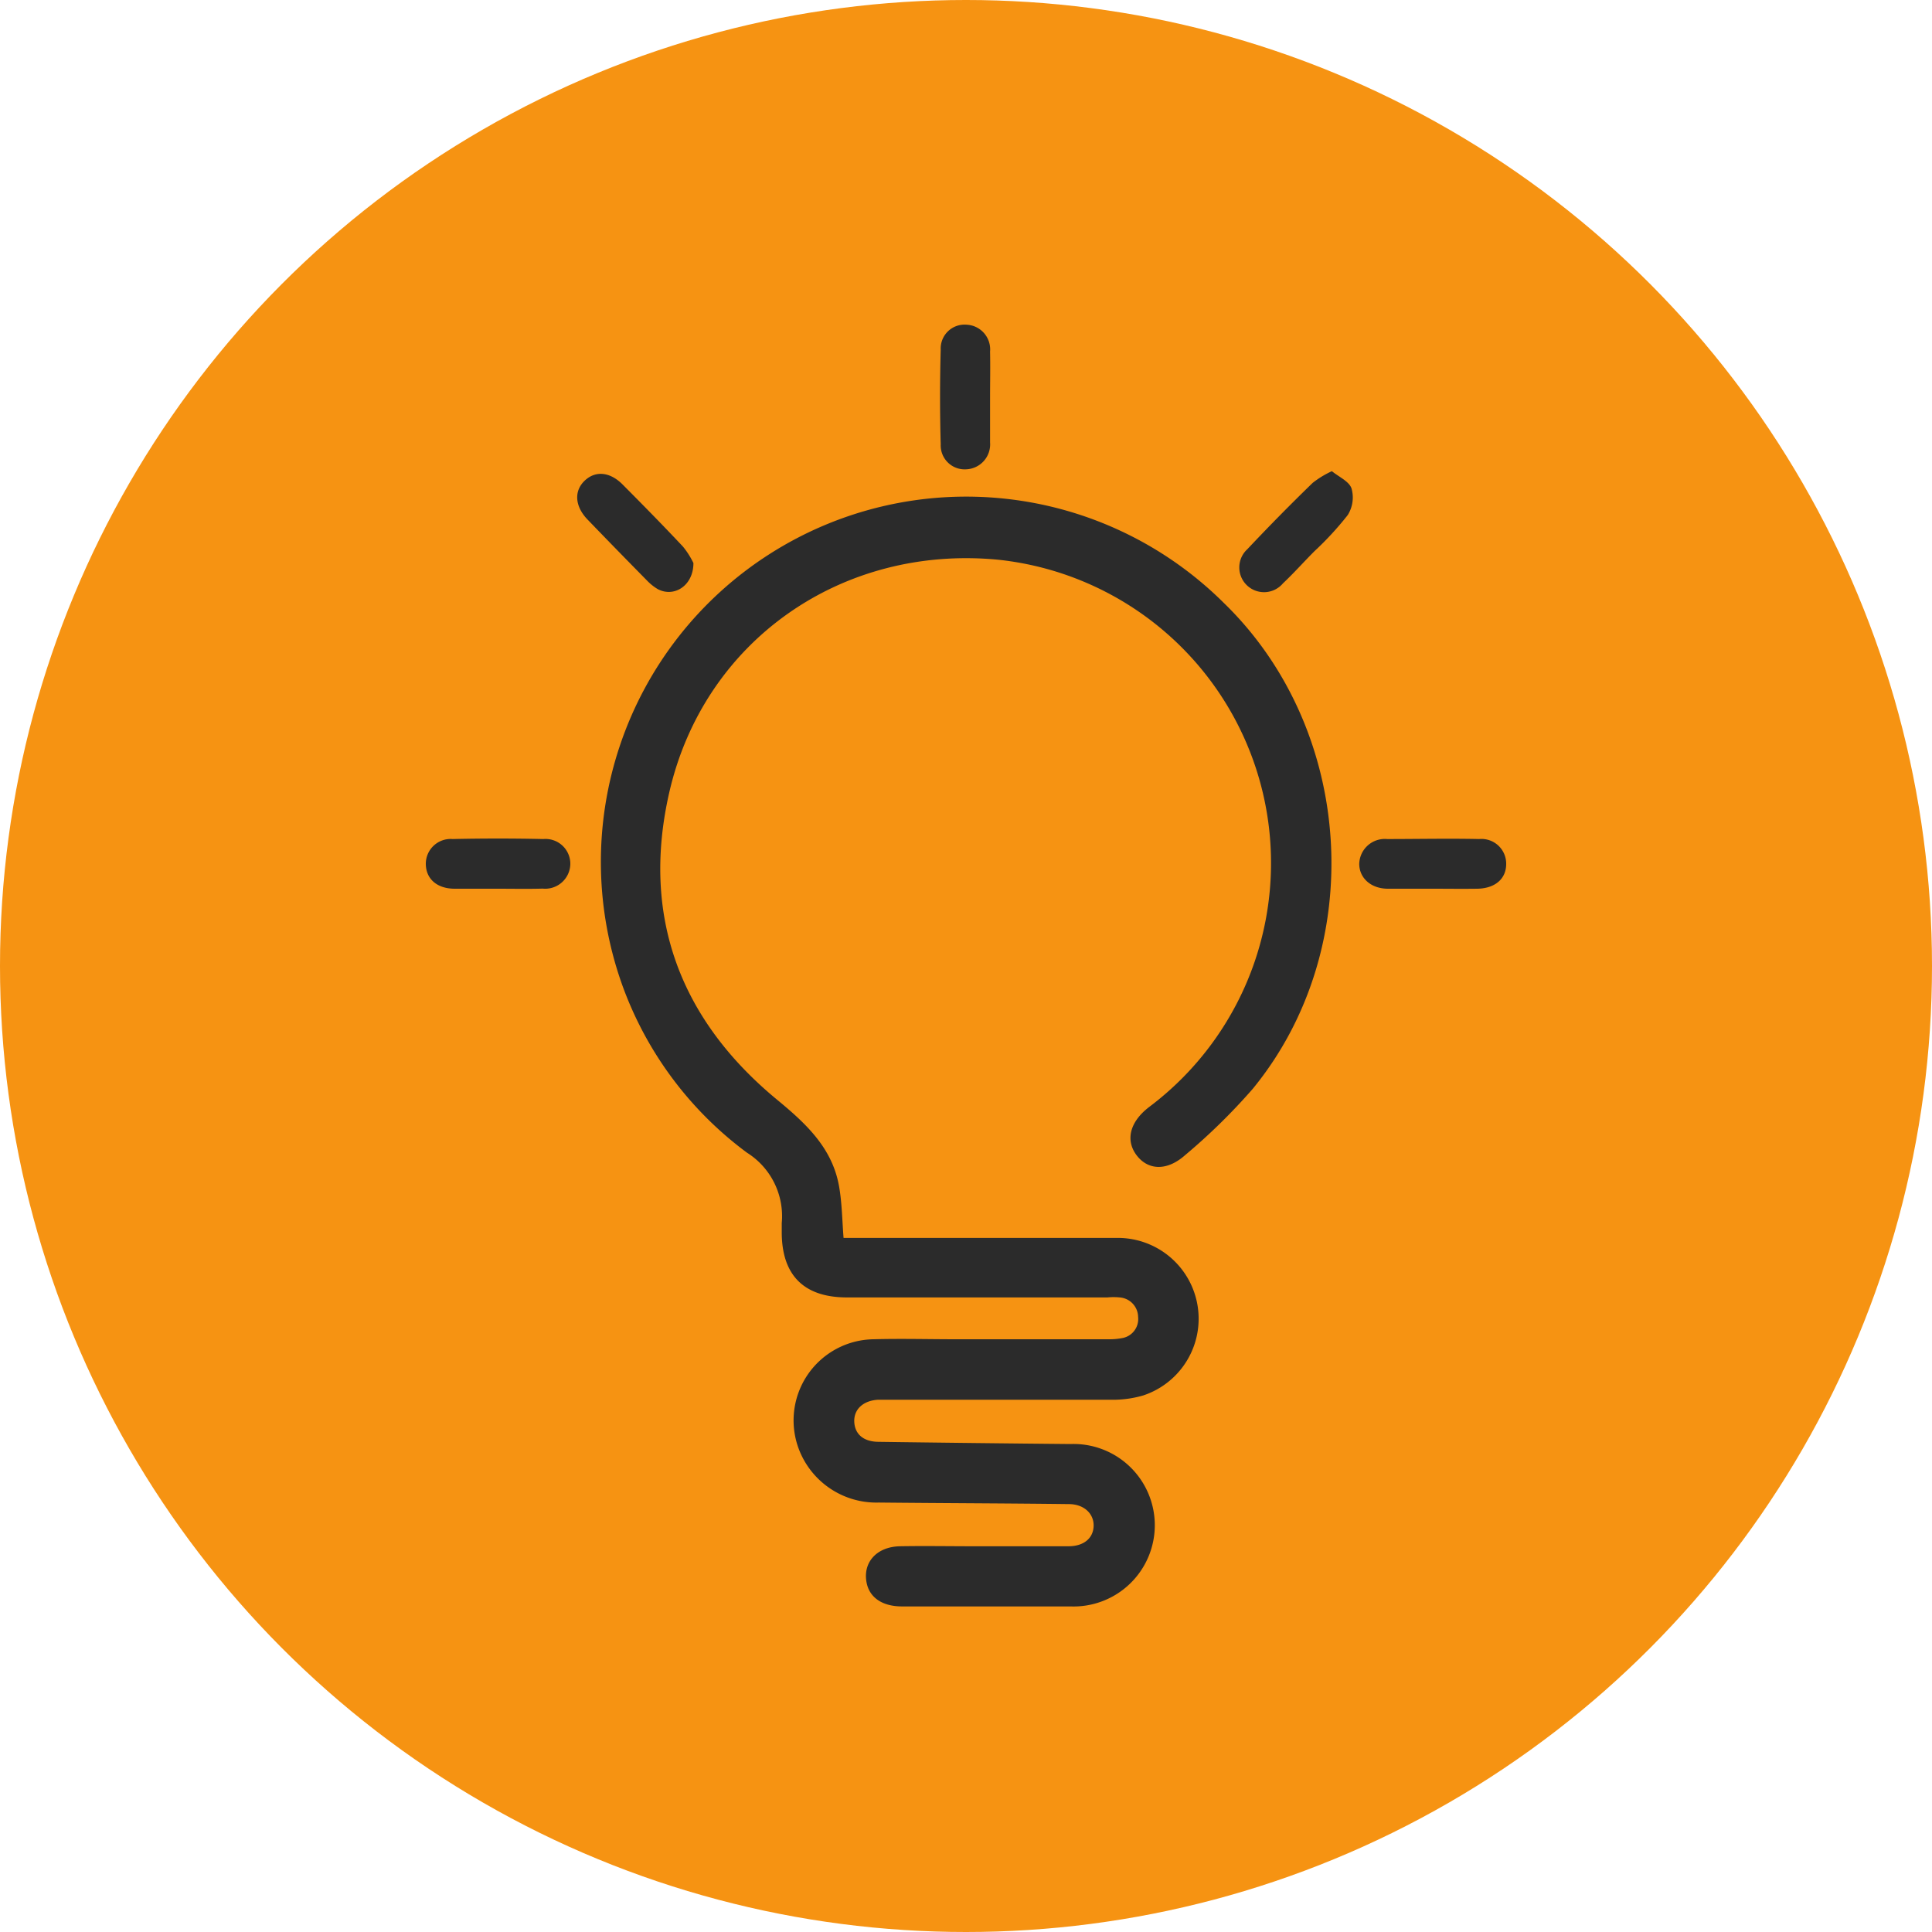 <svg xmlns="http://www.w3.org/2000/svg" viewBox="0 0 175 175"><defs><style>.cls-1{fill:#f69312;}.cls-2{fill:#2b2b2b;}</style></defs><g id="Layer_2" data-name="Layer 2"><g id="Layer_1-2" data-name="Layer 1"><circle class="cls-1" cx="87.5" cy="87.5" r="87.5"/><path class="cls-2" d="M76.41,112.13h1.43c7.79,0,15.57,0,23.36,0a7.32,7.32,0,0,1,2.35,14.27,9.78,9.78,0,0,1-2.86.39q-10.05,0-20.1,0c-.36,0-.72,0-1.09,0-1.33.09-2.17.88-2.12,2s.84,1.79,2.16,1.81q8.71.12,17.43.2a7.36,7.36,0,1,1,0,14.71c-5.08,0-10.17,0-15.25,0-1.75,0-2.87-.75-3.19-2-.46-1.89.8-3.41,3-3.45s4.44,0,6.66,0h8.59c1.38,0,2.24-.72,2.28-1.82s-.84-2-2.26-2c-5.73-.07-11.46-.08-17.19-.14a7.51,7.51,0,0,1-7.31-5,7.35,7.35,0,0,1,6.81-9.79c2.5-.07,5,0,7.5,0h13.8a6,6,0,0,0,1.2-.1,1.75,1.75,0,0,0,1.48-1.92,1.8,1.8,0,0,0-1.68-1.77,5.63,5.63,0,0,0-1.09,0H76.71c-3.88,0-5.89-2-5.9-5.88,0-.29,0-.57,0-.85a6.79,6.79,0,0,0-3.15-6.38,32.66,32.66,0,0,1-11.23-15,33.09,33.09,0,0,1,54.44-34.78c11.85,11.5,13.07,31.24,2.6,44a54.9,54.9,0,0,1-6.12,6c-1.64,1.46-3.33,1.37-4.36.06s-.75-3,1.1-4.42A27.63,27.63,0,0,0,90.42,50.7c-14.11-1.36-26.59,7.26-29.78,21-2.59,11.21.91,20.63,9.77,27.93,2.63,2.17,5,4.38,5.6,7.87C76.27,109,76.28,110.5,76.41,112.13Z"/><path class="cls-2" d="M129.72,80.5c-1.33,0-2.66,0-4,0-1.57,0-2.61-1-2.6-2.27A2.32,2.32,0,0,1,125.65,76c2.77,0,5.55-.06,8.33,0a2.24,2.24,0,0,1,2.45,2.26c0,1.34-1,2.21-2.61,2.24C132.45,80.52,131.08,80.5,129.72,80.5Z"/><path class="cls-2" d="M89.68,36.07c0,1.33,0,2.66,0,4a2.26,2.26,0,0,1-2.16,2.44,2.17,2.17,0,0,1-2.31-2.26q-.12-4.29,0-8.58a2.16,2.16,0,0,1,2.32-2.26,2.24,2.24,0,0,1,2.15,2.44C89.71,33.25,89.68,34.66,89.68,36.07Z"/><path class="cls-2" d="M45.06,80.5c-1.29,0-2.58,0-3.87,0-1.61,0-2.6-.89-2.62-2.23A2.25,2.25,0,0,1,41,76q4.11-.09,8.21,0a2.25,2.25,0,0,1,2.45,2.27,2.28,2.28,0,0,1-2.51,2.22C47.8,80.53,46.43,80.5,45.06,80.5Z"/><path class="cls-2" d="M120.64,42.68c.64.52,1.56.92,1.78,1.56a3,3,0,0,1-.34,2.41,28.39,28.39,0,0,1-3,3.26c-1,1-1.88,2-2.87,2.93a2.24,2.24,0,1,1-3.22-3.1q2.9-3.08,5.91-6A8.62,8.62,0,0,1,120.64,42.68Z"/><path class="cls-2" d="M62.81,51c0,2.09-1.8,3.16-3.27,2.34a4.78,4.78,0,0,1-.93-.75c-1.81-1.84-3.61-3.68-5.4-5.54-1.15-1.2-1.23-2.59-.24-3.52s2.3-.78,3.43.36c1.84,1.85,3.68,3.72,5.47,5.63A7.51,7.51,0,0,1,62.81,51Z"/></g></g></svg>